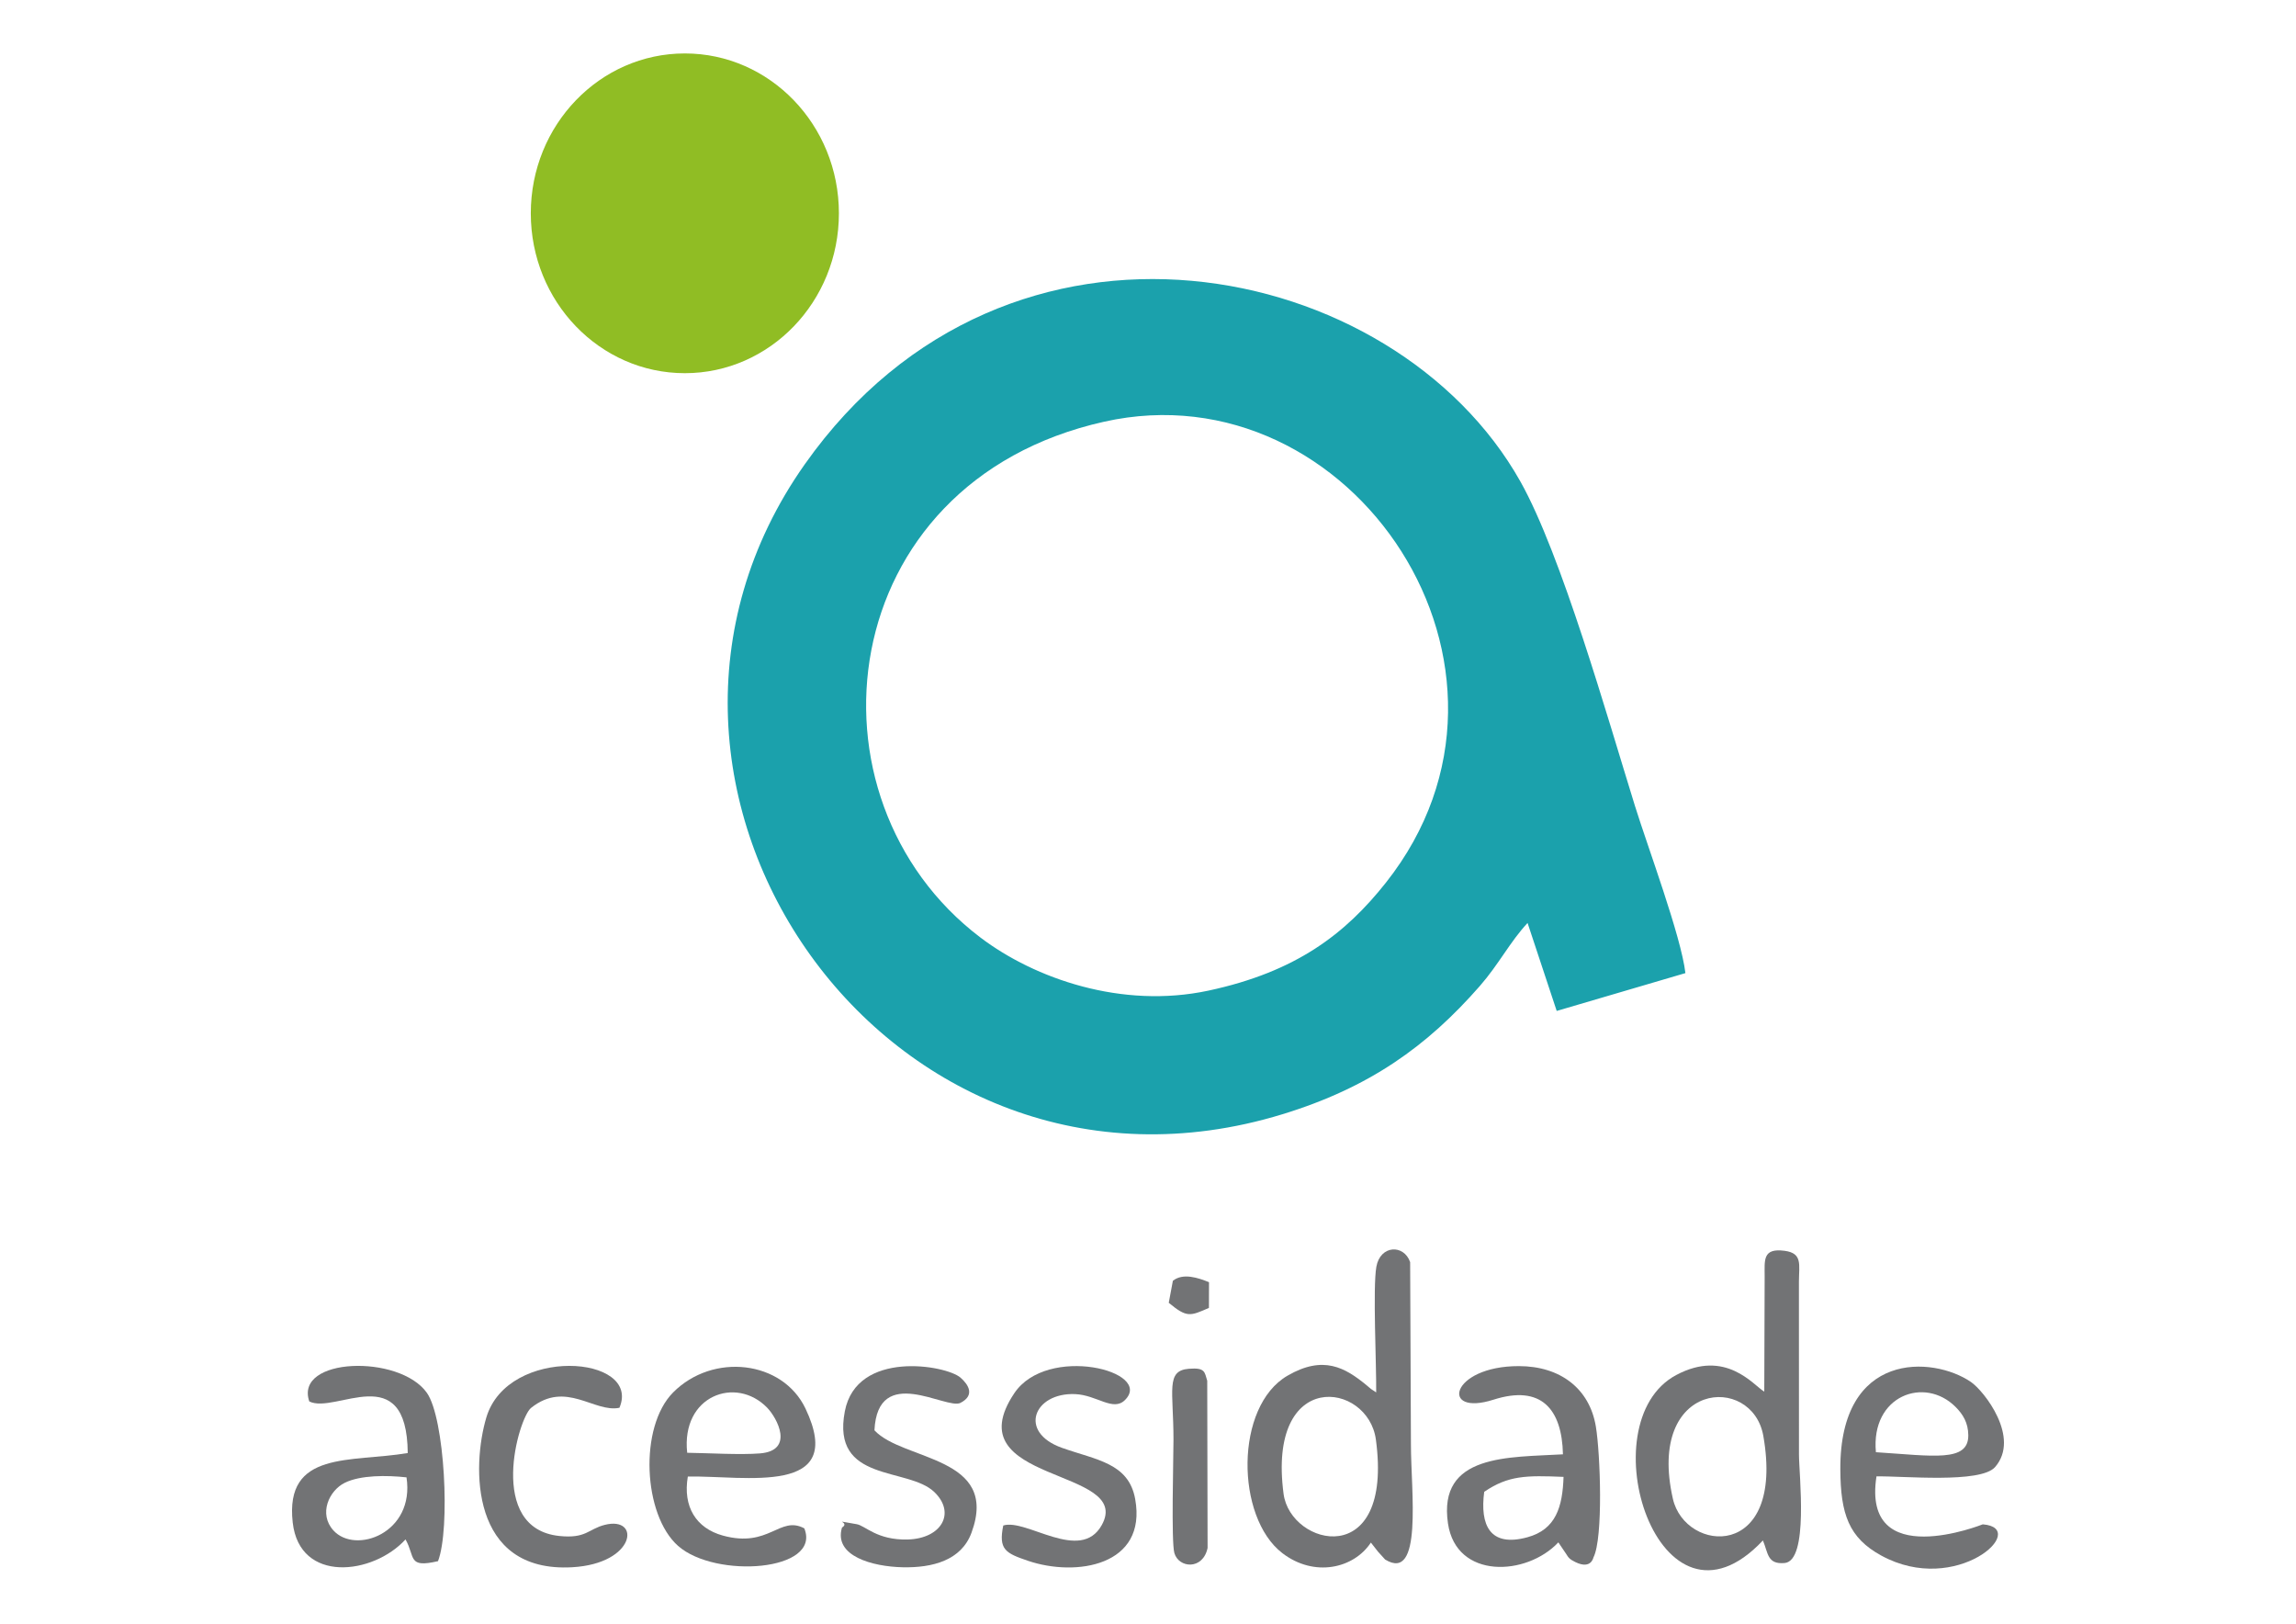 <?xml version="1.0" encoding="UTF-8"?>
<!DOCTYPE svg PUBLIC "-//W3C//DTD SVG 1.1//EN" "http://www.w3.org/Graphics/SVG/1.1/DTD/svg11.dtd">
<!-- Creator: CorelDRAW 2018 (64 Bit Versão de avaliação) -->
<svg xmlns="http://www.w3.org/2000/svg" xml:space="preserve" width="297mm" height="210mm" version="1.1" style="shape-rendering:geometricPrecision; text-rendering:geometricPrecision; image-rendering:optimizeQuality; fill-rule:evenodd; clip-rule:evenodd"
viewBox="0 0 29700 21000"
 xmlns:xlink="http://www.w3.org/1999/xlink">
 <defs>
  <style type="text/css">
   <![CDATA[
    .fil0 {fill:#1BA1AC}
    .fil1 {fill:#727375}
    .fil2 {fill:#90BD24}
   ]]>
  </style>
 </defs>
 <g id="Camada_x0020_1">
  <g id="_2386049040">
   <path class="fil0" d="M14282.9 5453.99c3205.79,-715.97 5831.01,3199.83 3644.52,5961.61 -521.51,658.81 -1157.5,1153.5 -2296.39,1396.71 -1119.01,238.98 -2245.32,-154.78 -2946.38,-685.25 -2380.22,-1801.01 -1922.43,-5886.74 1598.25,-6673.07zm5477.02 6483.04l376.89 1137.84 1664.76 -489.27c-54.07,-472.7 -489.11,-1635.99 -652.48,-2161.94 -355.65,-1145.37 -951.72,-3252.18 -1481.67,-4195.47 -1628.16,-2897.88 -6625.69,-3950.98 -9256.64,-224.37 -2945.33,4172.04 1083.38,9964.78 6176.72,8407.5 1128.72,-345.19 1874,-881.38 2553.37,-1657.23 247.2,-282.3 391.28,-572.88 619.05,-817.06z"/>
   <path class="fil1" d="M16603.69 19320.5c-215.11,-1629.51 1092.95,-1452.74 1194.25,-701.36 230.03,1705.88 -1104.24,1383.07 -1194.25,701.36zm1198.02 -1311.97c-91.21,-58.82 -45.79,-28.09 -124.13,-92.49 -277.69,-228.29 -559.01,-392.79 -1022.52,-124.13 -685.17,397.16 -672.07,1830.32 -67.79,2294.96 411.62,316.48 924.39,200.57 1145.9,-136.25l91.96 117.49c6.03,7.01 91.06,101 92.27,101.76 489.72,301.12 333.74,-883.56 333.74,-1487.09l-10.17 -2359.28c-80.74,-233.78 -387.06,-221.58 -437,60.03 -47.6,268.51 1.96,1272.43 -2.26,1625z"/>
   <path class="fil1" d="M21639.64 19384.3c-346.01,-1523.62 1028.85,-1624.02 1170.3,-810.96 281.69,1619.73 -1010.47,1514.96 -1170.3,810.96zm1187.09 -2869.64l-4.89 1483.85c-137.61,-78.56 -494.69,-558.26 -1139.34,-214.58 -1156.67,616.71 -221.82,3566.63 1121.71,2139.34 69,163.14 54.38,311.9 280.72,291.94 314.98,-27.87 185.81,-1141.6 185.66,-1404.84l-0.61 -2231.99c0.68,-223.02 49.49,-369.89 -184.53,-401.07 -290.73,-38.64 -258.11,124.2 -258.72,337.35z"/>
   <path class="fil1" d="M8889.27 18789.28c-81.04,-738.57 629.97,-998.87 1033.97,-583.34 130.91,134.59 355.21,555.17 -91.81,591.47 -255.18,20.72 -671.46,-4.59 -942.16,-8.13zm8.21 307.3c742.57,-13.48 2062.45,260.3 1522.56,-877.99 -296.3,-624.69 -1198.46,-727.12 -1712.59,-209.91 -444.38,447.17 -388.79,1585.3 64.02,1985.17 483.85,427.2 1856.83,328.99 1632.83,-226.94 -320.63,-170.82 -452.59,259.17 -1054.38,93.1 -344.88,-95.13 -519.1,-372.15 -452.44,-763.43z"/>
   <path class="fil1" d="M19199.02 19294.37c312.12,-212.4 543.2,-213.46 1026.36,-193.27 -13.18,387.96 -98.06,680.12 -467.8,780.98 -487.46,132.93 -614.67,-158.93 -558.56,-587.71zm1413.05 848.76c128.49,-252.84 89.03,-1344.51 31.26,-1693.01 -81.8,-493.33 -462.91,-781.13 -995.04,-781.73 -892.14,-0.9 -1025.61,656.48 -329.51,434.29 618.13,-197.26 886.04,121.11 898.85,706.63 -697.6,41.51 -1621.61,-10.39 -1487.09,895.32 107.4,722.75 1014.54,682.91 1427.58,243.42l82.78 122.62c29.98,38.72 38.19,75.4 92.34,107.86 246.44,147.55 277.47,-34.5 278.83,-35.4z"/>
   <path class="fil1" d="M24265.92 18781.97c-68.92,-734.12 631.4,-987.72 1031.94,-584.09 94.07,94.75 161.78,203.28 163.06,364.69 2.87,352.27 -453.94,266.78 -1195,219.4zm7.31 312.73c339.31,-7.23 1346.92,94.9 1534.54,-120.96 329.97,-379.69 -140.4,-982.38 -313.63,-1100.71 -493.26,-336.9 -1695.12,-404.31 -1688.57,1129.1 2.41,581.46 110.19,887.03 528.97,1116.3 974.01,533.4 1934.02,-355.66 1313.55,-403.56 -0.6,0 -1568.28,628.23 -1374.86,-620.17z"/>
   <path class="fil1" d="M5258.54 19107.27c109.52,721.56 -660.69,1001.06 -945.85,686.08 -195.37,-215.79 -54.98,-515.48 146.65,-615.5 203.81,-101.15 545.23,-98.67 799.2,-70.58zm-1257.82 -982c334.87,170.52 1263.02,-565.64 1273.72,667.32 -731.65,124.96 -1594.05,-40.37 -1487.85,899.46 89.33,790.62 1039.4,677.71 1459,217.89 129.7,229.35 23.2,372.91 420.28,281.32 160.5,-416.06 87.67,-1848.92 -143.86,-2177.01 -354.23,-501.92 -1717.04,-459.97 -1521.29,111.02z"/>
   <path class="fil1" d="M11311.44 18498.78c42.33,-868.8 930.86,-261.81 1112.6,-354.83 189.73,-97.23 105.37,-235.29 0.53,-326.65 -185.66,-161.79 -1343.76,-363.72 -1496.35,436.54 -176.7,926.95 814.49,715.83 1156.36,1041.81 283.95,270.69 95.21,603.67 -342.77,615.2 -398.21,10.54 -548.47,-179.56 -659.94,-197.86 -361.15,-59.43 -69.75,-31.64 -190.41,43.91 -109.36,368 393.62,504.86 786.1,513.22 384.28,8.13 757.18,-88.35 889.14,-446.34 366.95,-995.33 -886.28,-926.34 -1255.26,-1325z"/>
   <path class="fil1" d="M12977.64 19730.01c-62.97,310.91 27.64,357.08 320.4,456.58 620.1,210.74 1543.43,67.26 1386.01,-799.66 -84.66,-465.99 -500.11,-502.9 -946.98,-661.52 -571.89,-202.98 -363.33,-716.81 170.37,-694.89 280.11,11.53 490.4,228.67 643.52,77.73 380.51,-375.16 -1004.97,-724.34 -1430.6,-88.88 -786.55,1174.52 1550.96,955.57 1131.14,1705.89 -276.2,493.72 -976.36,-89.93 -1273.86,4.75z"/>
   <path class="fil1" d="M8012.71 18207.29c290.06,-681.03 -1443.62,-805.98 -1721.7,125.64 -186.94,626.19 -214.73,2010.92 1110.12,1936.89 828.73,-46.25 889.59,-667.18 421.41,-548.1 -213.98,54.38 -240.42,180.47 -589.07,143.48 -941.18,-99.79 -526.25,-1526.25 -364.17,-1655.95 451.16,-361.15 818.42,66.66 1143.41,-1.96z"/>
   <path class="fil1" d="M15191.02 20085.74c56.34,196.95 369.44,222.94 429.77,-65.3l-4.6 -2162.62c-35.17,-109.74 -22.22,-172.86 -238.68,-154.93 -300.67,24.85 -197.94,279.43 -197.86,916.17 0,238.46 -30.36,1321.01 11.37,1466.68z"/>
   <path class="fil1" d="M15171.81 16564.75l-53.32 284.78c234.09,194.02 275.36,173.53 519.7,65.9l0.97 -332.38c-136.02,-55.13 -334.64,-123.97 -467.35,-18.3z"/>
   <ellipse class="fil2" cx="8858.92" cy="2758.85" rx="1992.78" ry="2067.67"/>
  </g>
 </g>
</svg>
